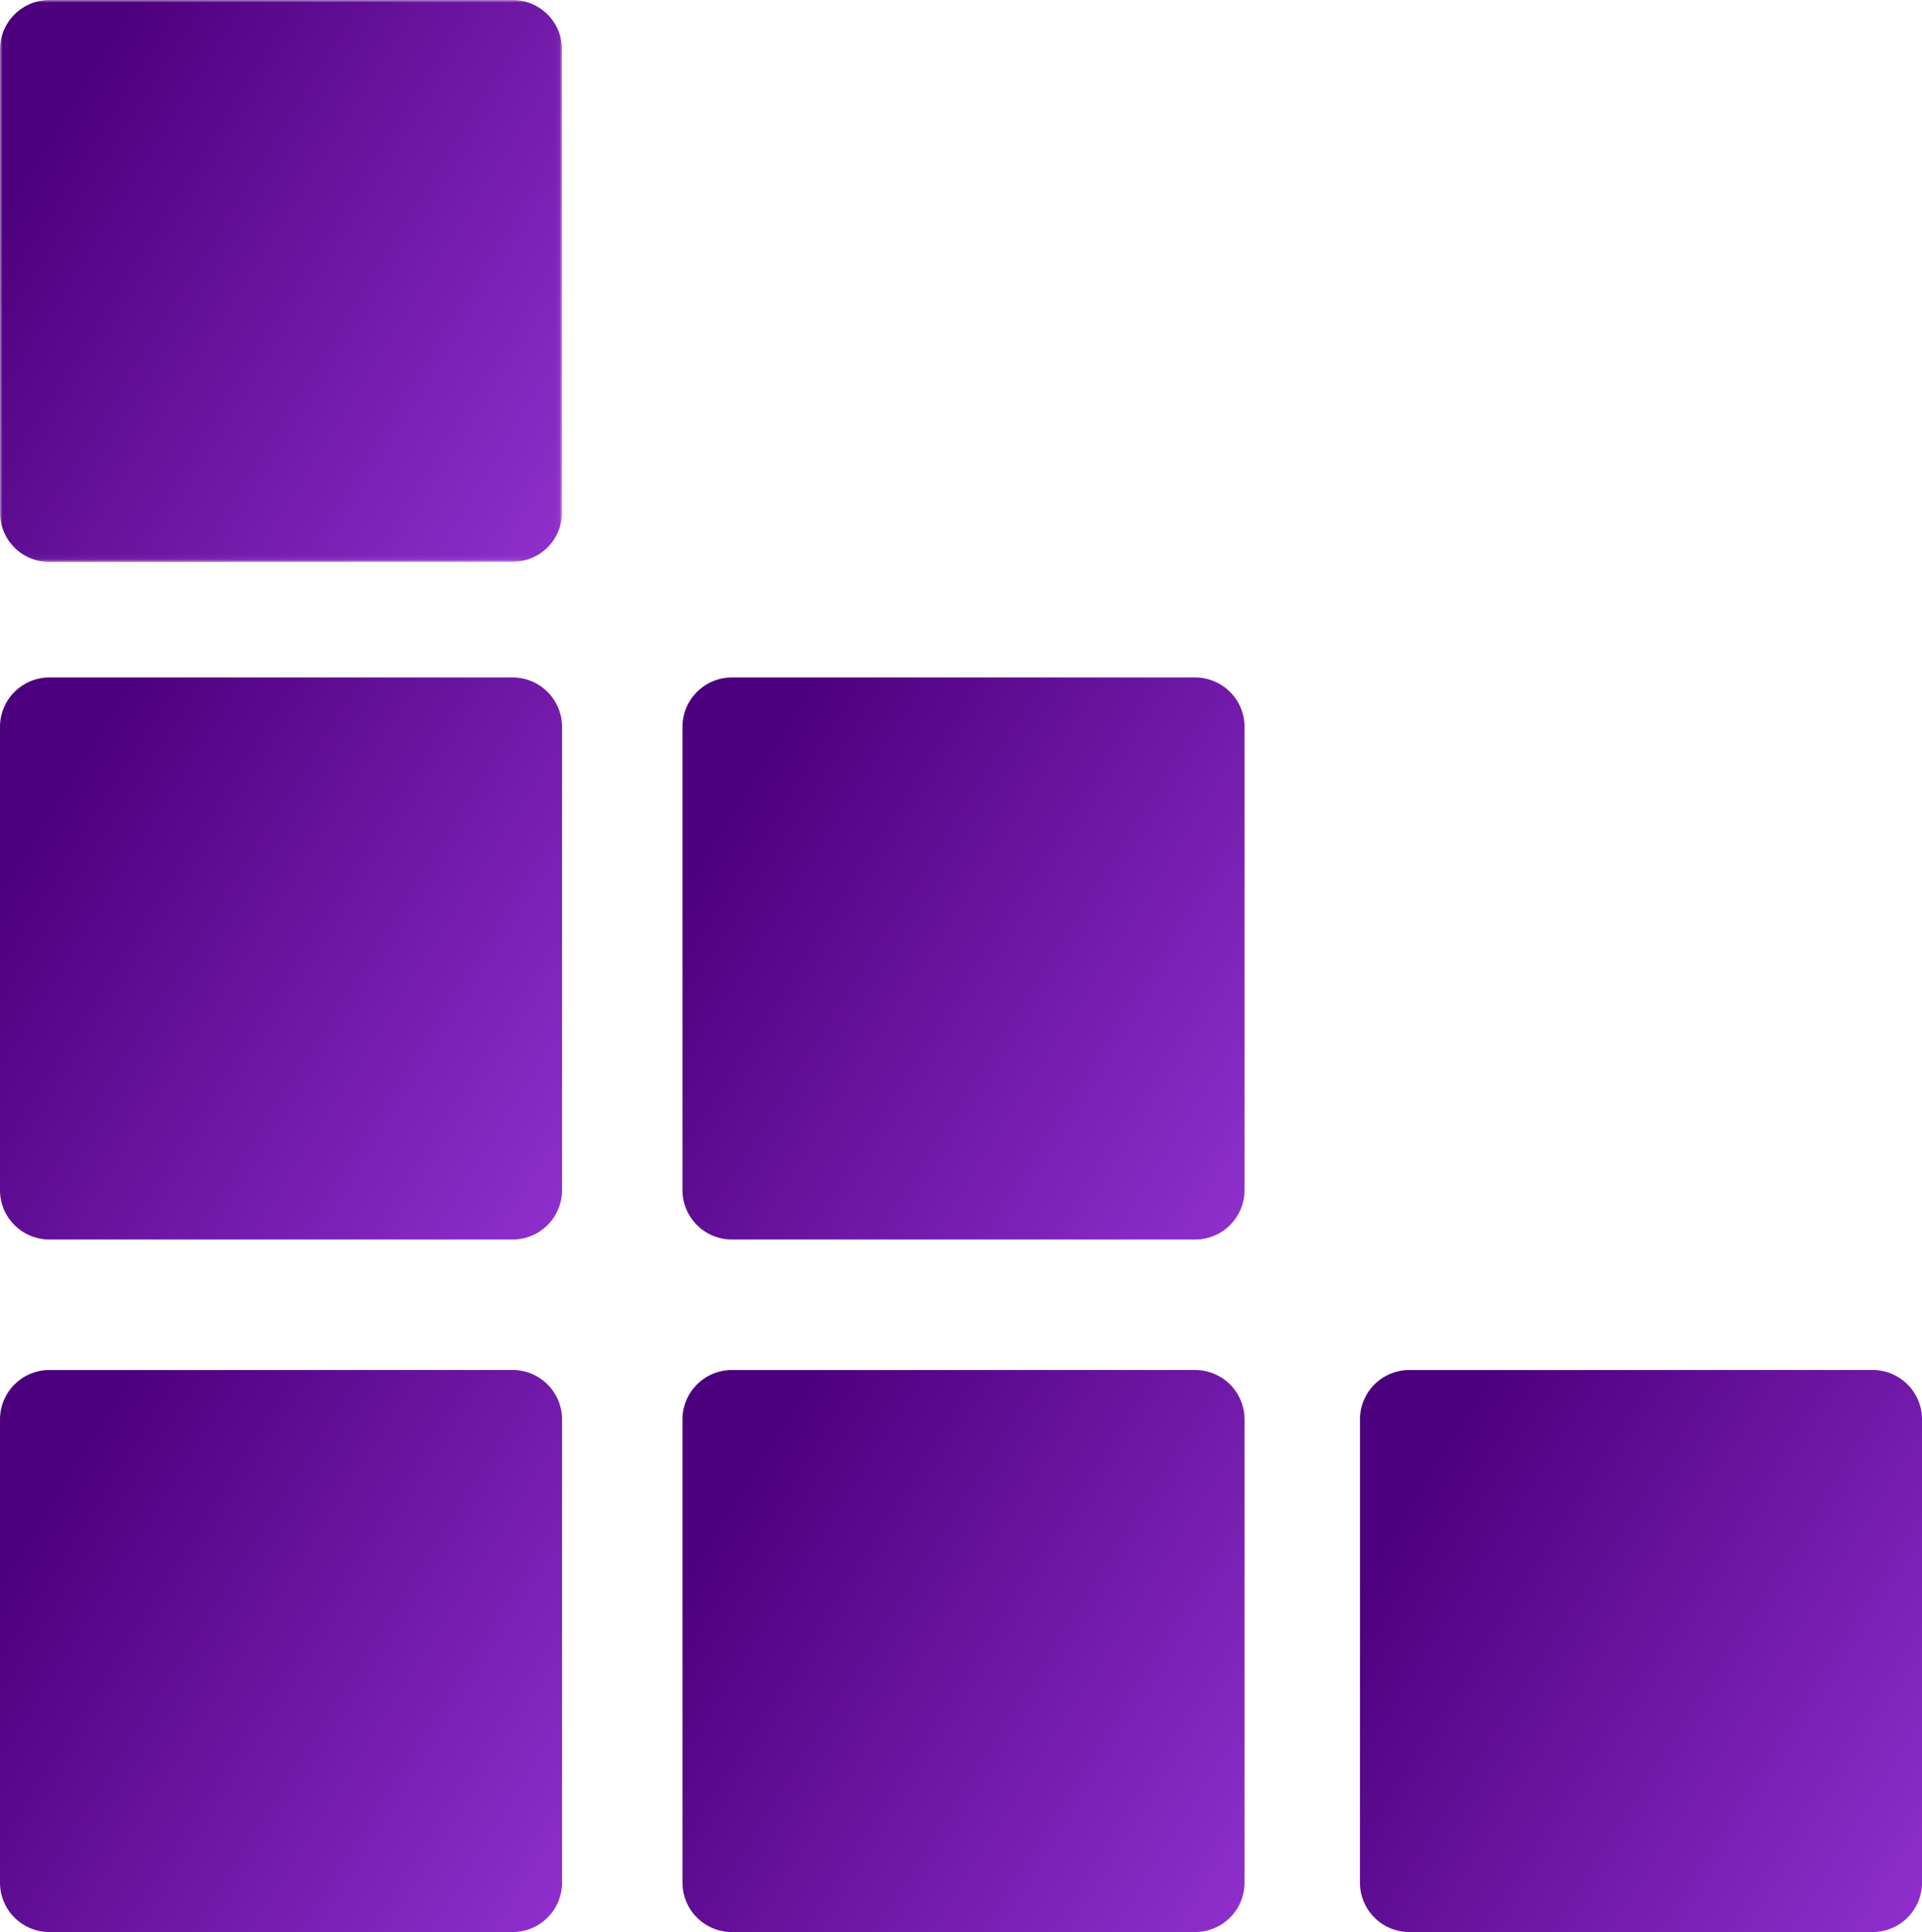 <svg id="Layer_1" data-name="Layer 1" xmlns="http://www.w3.org/2000/svg" xmlns:xlink="http://www.w3.org/1999/xlink" viewBox="0 0 383 385"><defs><style>.cls-1{fill:#fff;}.cls-1,.cls-2,.cls-3,.cls-4,.cls-6,.cls-7,.cls-8{fill-rule:evenodd;}.cls-2{fill:url(#linear-gradient);}.cls-3{fill:url(#linear-gradient-2);}.cls-4{fill:url(#linear-gradient-3);}.cls-5{mask:url(#mask);}.cls-6{fill:url(#linear-gradient-4);}.cls-7{fill:url(#linear-gradient-5);}.cls-8{fill:url(#linear-gradient-6);}</style><linearGradient id="linear-gradient" x1="-484.65" y1="574.55" x2="-485.39" y2="573.37" gradientTransform="matrix(0, 112, 112, 0, -63936, 54662)" gradientUnits="userSpaceOnUse"><stop offset="0" stop-color="#9b38dc"/><stop offset="1" stop-color="#4d007d"/></linearGradient><linearGradient id="linear-gradient-2" x1="-484.65" y1="574.55" x2="-485.39" y2="573.37" gradientTransform="matrix(0, 112, 112, 0, -64071, 54524)" xlink:href="#linear-gradient"/><linearGradient id="linear-gradient-3" x1="-484.65" y1="574.55" x2="-485.39" y2="573.37" gradientTransform="matrix(0, 112, 112, 0, -64071, 54662)" xlink:href="#linear-gradient"/><mask id="mask" x="0" y="0" width="111.96" height="111.96" maskUnits="userSpaceOnUse"><g transform="translate(-1 1)"><g id="mask-3"><polygon id="path-2" class="cls-1" points="112.96 -1 112.96 110.96 1 110.96 1 -1 112.96 -1"/></g></g></mask><linearGradient id="linear-gradient-4" x1="-484.65" y1="574.55" x2="-485.38" y2="573.37" gradientTransform="matrix(0, 111.96, 111.96, 0, -64184.3, 54369.66)" xlink:href="#linear-gradient"/><linearGradient id="linear-gradient-5" x1="-484.65" y1="574.55" x2="-485.39" y2="573.37" gradientTransform="matrix(0, 112, 112, 0, -64207, 54524)" xlink:href="#linear-gradient"/><linearGradient id="linear-gradient-6" x1="-484.65" y1="574.55" x2="-485.39" y2="573.37" gradientTransform="matrix(0, 112, 112, 0, -64207, 54662)" xlink:href="#linear-gradient"/></defs><title>boxes-2</title><g id="Page-2"><g id="grafismo"><path id="Fill-1" class="cls-2" d="M281.85,384a9.85,9.85,0,0,1-9.85-9.85V281.86a9.85,9.85,0,0,1,9.85-9.86h92.31a9.84,9.84,0,0,1,9.84,9.86v92.29a9.84,9.84,0,0,1-9.84,9.85Z" transform="translate(-1 1)"/><path id="Fill-3" class="cls-3" d="M146.85,246a9.85,9.85,0,0,1-9.85-9.85V143.86a9.85,9.85,0,0,1,9.85-9.86h92.3a9.85,9.85,0,0,1,9.85,9.86v92.29a9.85,9.85,0,0,1-9.85,9.85Z" transform="translate(-1 1)"/><path id="Fill-5" class="cls-4" d="M146.85,384a9.85,9.85,0,0,1-9.85-9.85V281.86a9.85,9.85,0,0,1,9.85-9.86h92.3a9.85,9.85,0,0,1,9.85,9.86v92.29a9.85,9.85,0,0,1-9.85,9.85Z" transform="translate(-1 1)"/><g id="Group-9"><g class="cls-5"><path id="Fill-7" class="cls-6" d="M10.85,111A9.85,9.85,0,0,1,1,101.11V8.85A9.85,9.85,0,0,1,10.85-1h92.26A9.85,9.85,0,0,1,113,8.85v92.26a9.85,9.85,0,0,1-9.85,9.85Z" transform="translate(-1 1)"/></g></g><path id="Fill-10" class="cls-7" d="M10.85,246A9.85,9.85,0,0,1,1,236.15V143.86A9.85,9.85,0,0,1,10.85,134h92.3a9.85,9.85,0,0,1,9.85,9.86v92.29a9.85,9.85,0,0,1-9.85,9.85Z" transform="translate(-1 1)"/><path id="Fill-12" class="cls-8" d="M10.85,384A9.85,9.85,0,0,1,1,374.15V281.86A9.85,9.85,0,0,1,10.85,272h92.3a9.85,9.85,0,0,1,9.85,9.86v92.29a9.85,9.85,0,0,1-9.85,9.85Z" transform="translate(-1 1)"/></g></g></svg>